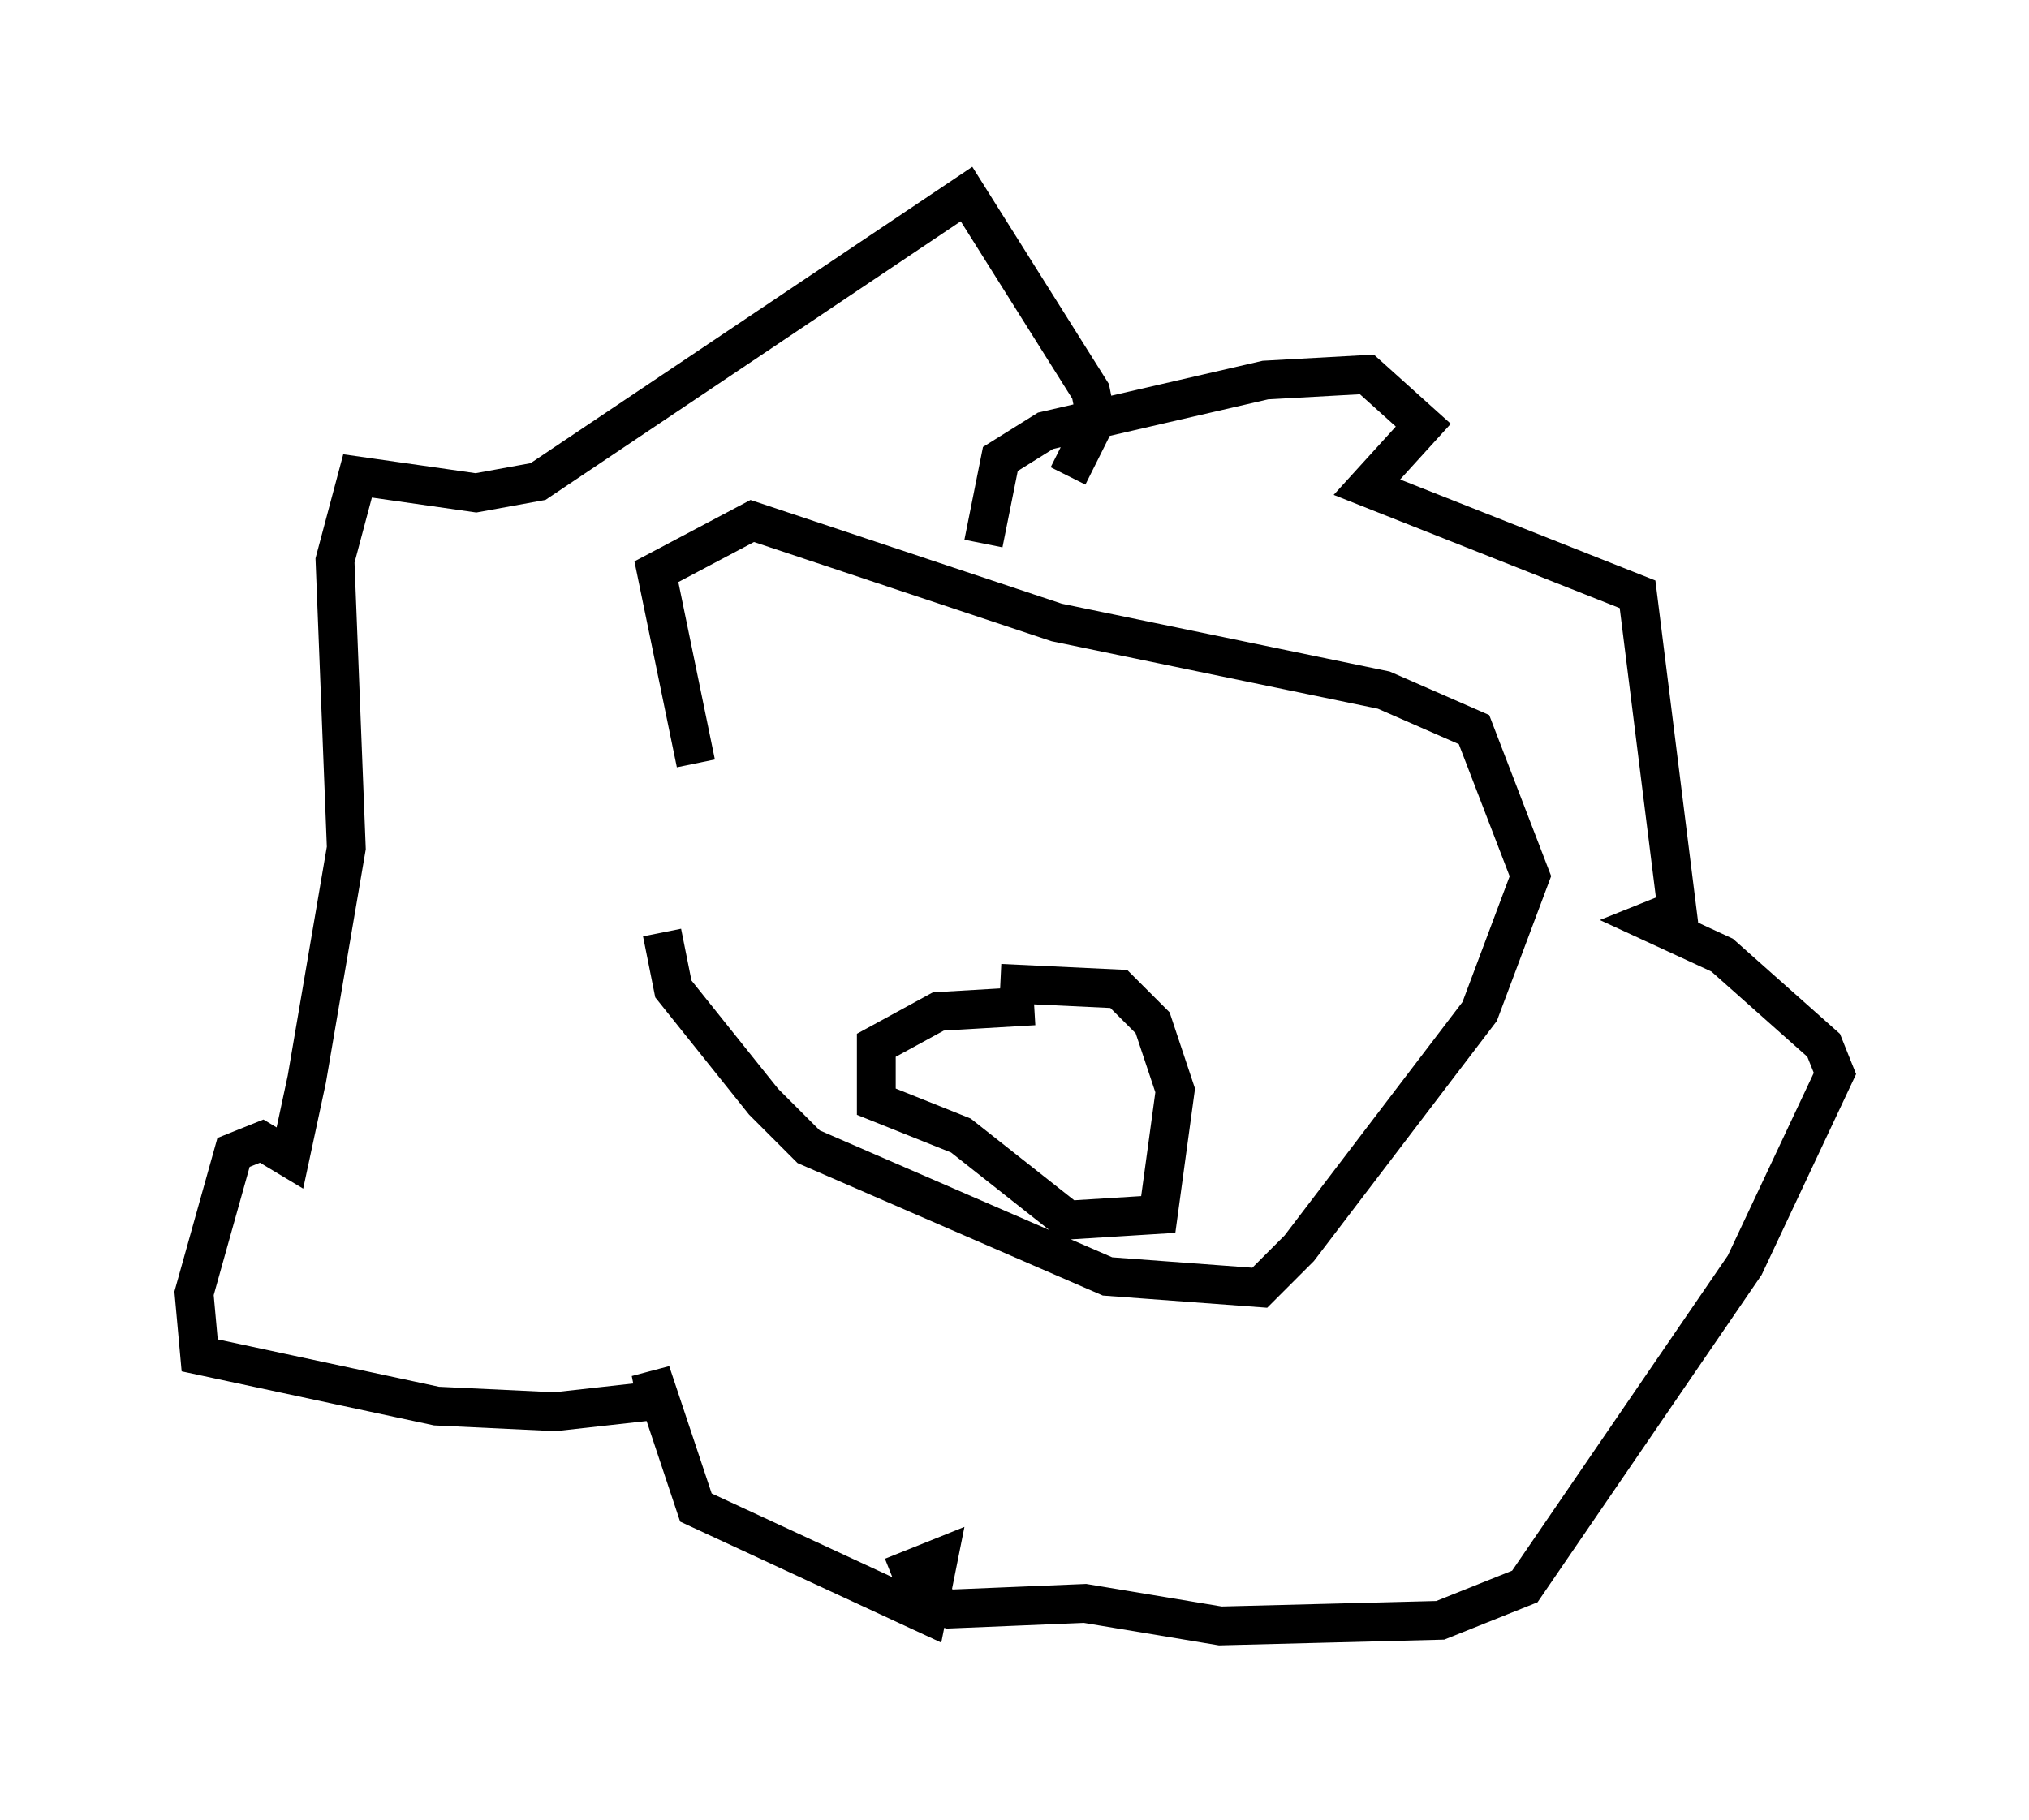<?xml version="1.0" encoding="utf-8" ?>
<svg baseProfile="full" height="46.894" version="1.1" width="52.268" xmlns="http://www.w3.org/2000/svg" xmlns:ev="http://www.w3.org/2001/xml-events" xmlns:xlink="http://www.w3.org/1999/xlink"><defs /><rect fill="white" height="46.894" width="52.268" x="0" y="0" /><path d="M19.67, 17.782 m-2.615, 6.246 l0.291, 1.453 2.324, 2.905 l1.162, 1.162 7.698, 3.341 l3.922, 0.291 1.017, -1.017 l4.648, -6.101 1.307, -3.486 l-1.453, -3.777 -2.324, -1.017 l-8.425, -1.743 -7.844, -2.615 l-2.469, 1.307 1.017, 4.939 m7.408, -5.665 l0.436, -2.179 1.162, -0.726 l5.665, -1.307 2.615, -0.145 l1.453, 1.307 -1.453, 1.598 l6.972, 2.76 1.017, 8.134 l-0.726, 0.291 1.888, 0.872 l2.615, 2.324 0.291, 0.726 l-2.324, 4.939 -5.665, 8.279 l-2.179, 0.872 -5.665, 0.145 l-3.486, -0.581 -3.486, 0.145 l-0.726, -0.291 -0.291, -0.726 l0.726, -0.291 -0.291, 1.453 l-5.955, -2.76 -1.162, -3.486 l0.145, 0.726 -2.615, 0.291 l-3.05, -0.145 -6.101, -1.307 l-0.145, -1.598 1.017, -3.631 l0.726, -0.291 0.726, 0.436 l0.436, -2.034 1.017, -5.955 l-0.291, -7.408 0.581, -2.179 l3.05, 0.436 1.598, -0.291 l11.039, -7.408 3.196, 5.084 l0.145, 0.726 -0.726, 1.453 m-0.872, 13.654 l-2.469, 0.145 -1.598, 0.872 l0.0, 1.453 2.179, 0.872 l2.76, 2.179 2.324, -0.145 l0.436, -3.196 -0.581, -1.743 l-0.872, -0.872 -3.05, -0.145 m-0.145, -7.263 " fill="none" stroke="black" stroke-width="1" /></svg>